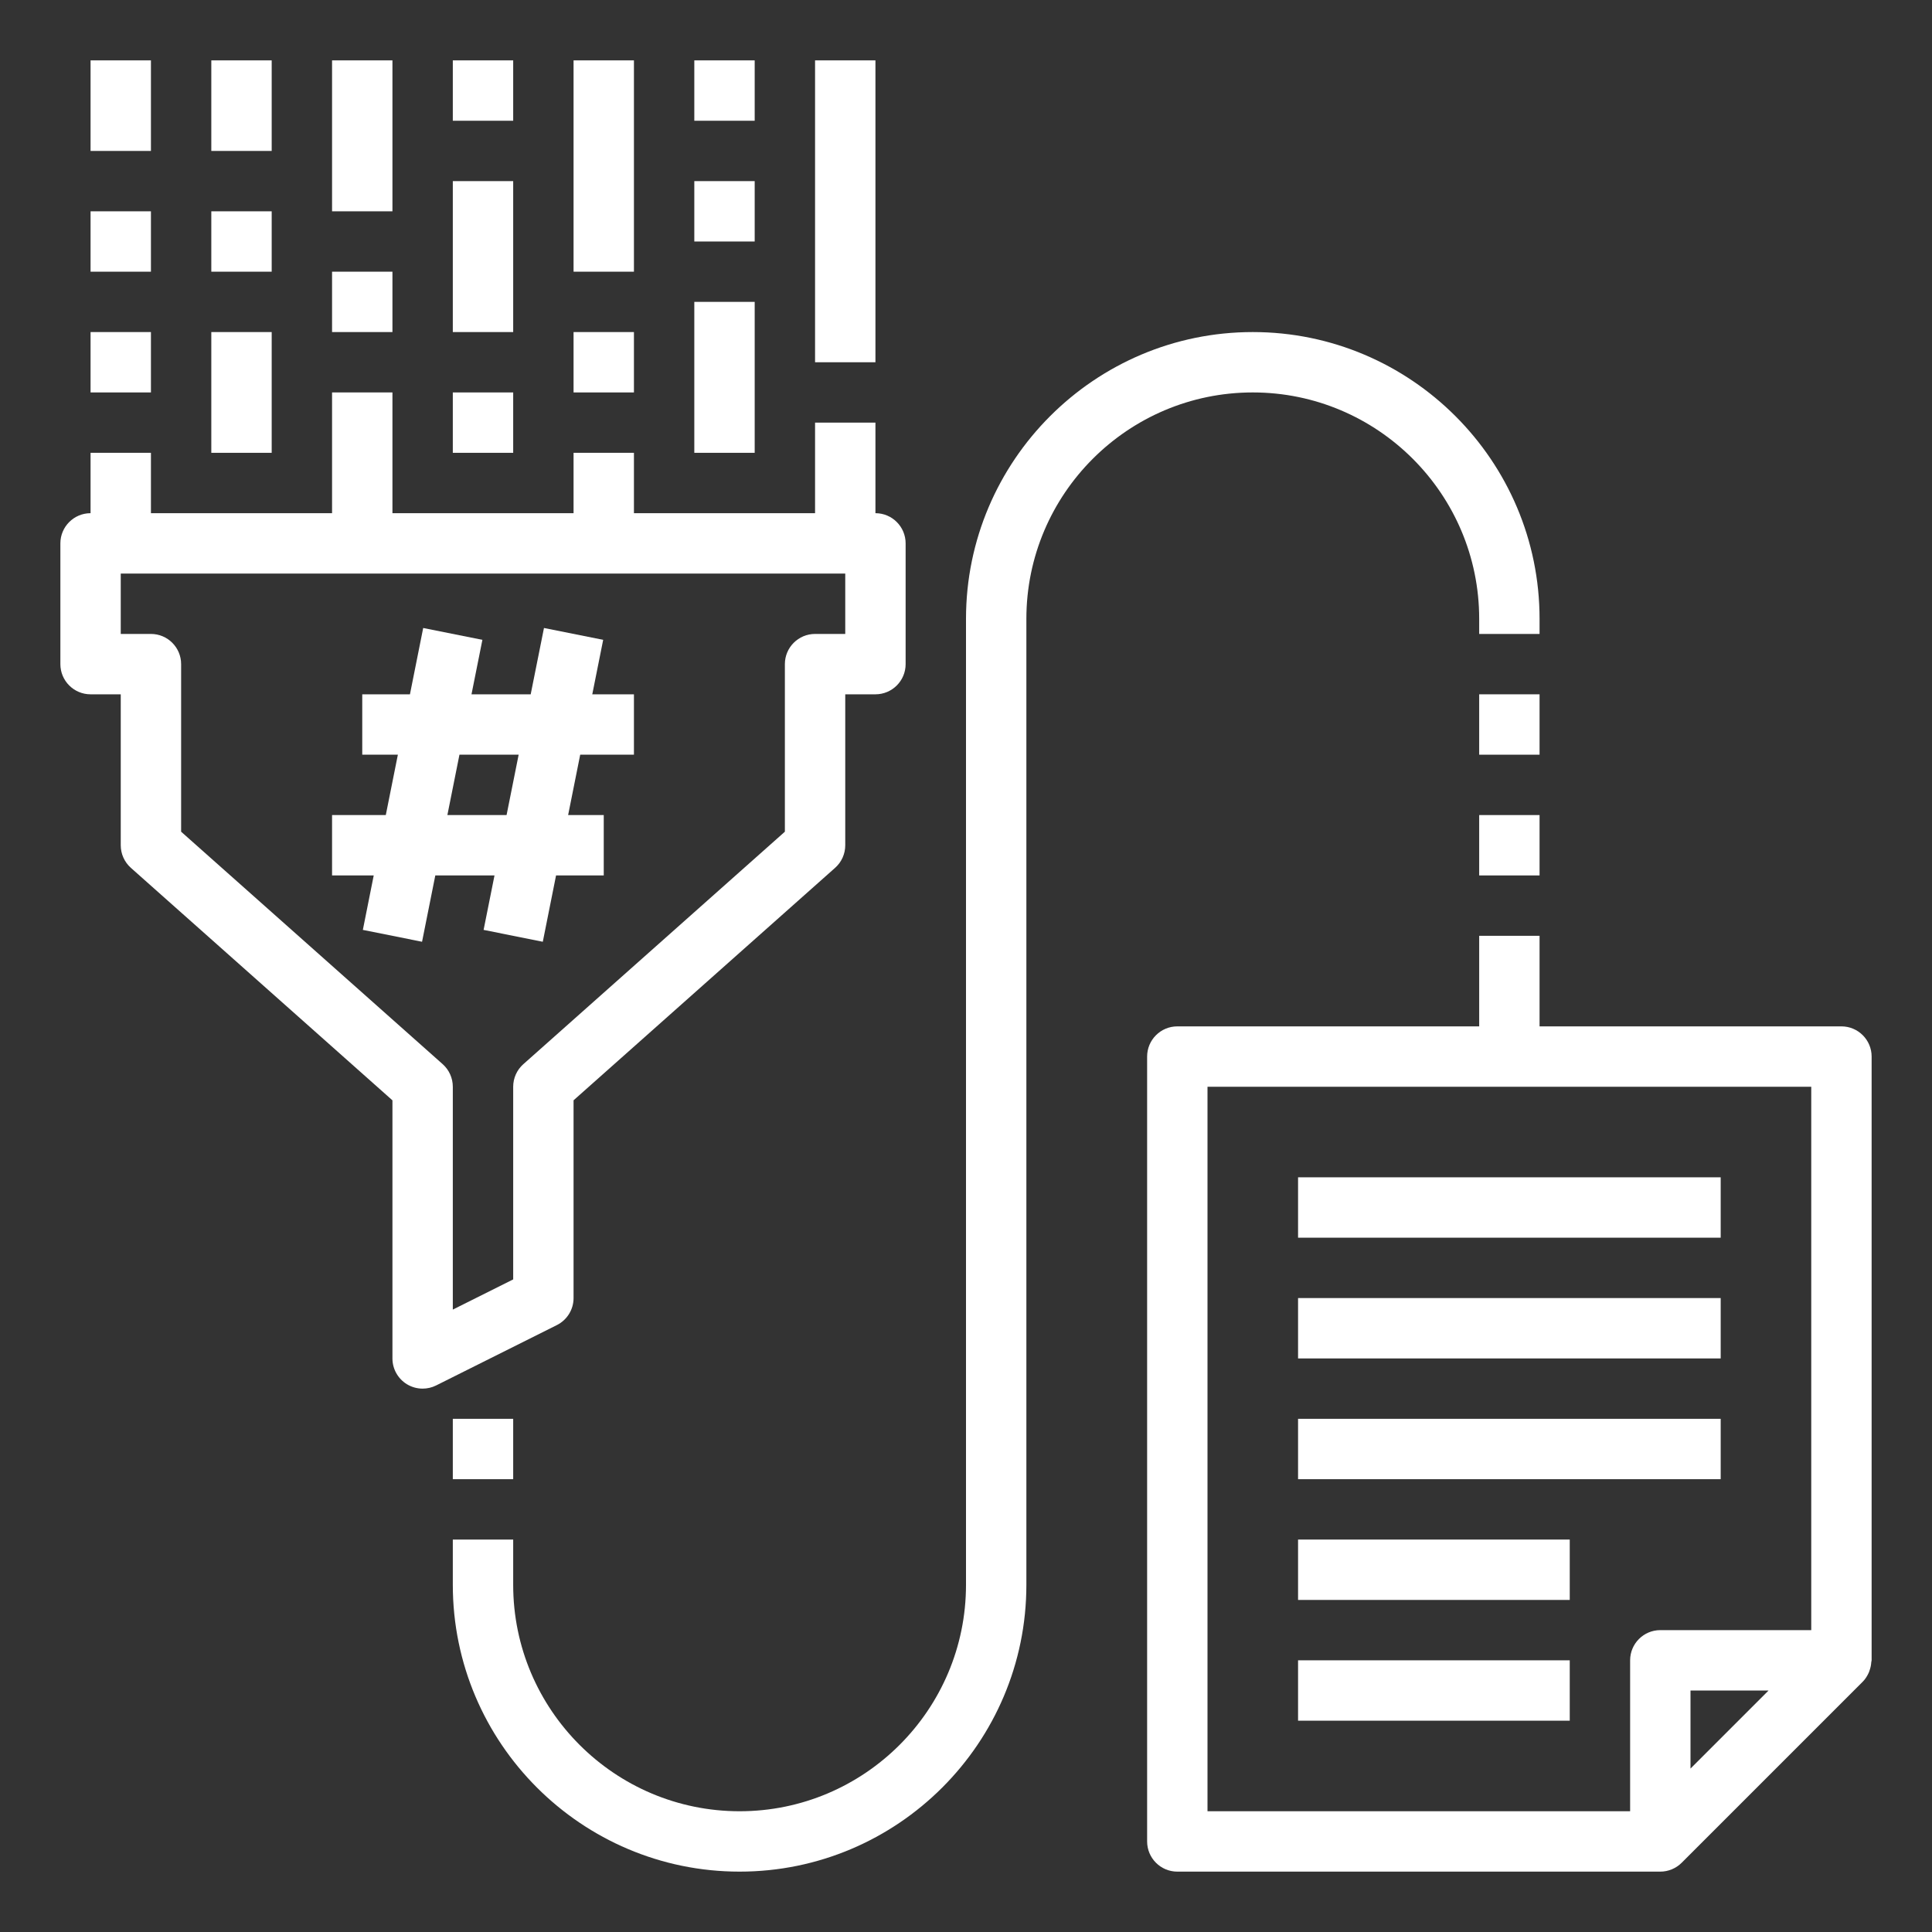<svg xmlns="http://www.w3.org/2000/svg" viewBox="0 0 64 64" width="50" height="50" fill="#fff">
	<rect x="0" y="0" width="64" height="64" fill="#333333" stroke="none"/>
	<path d="M61,34H51v-3h-2v3H39c-0.552,0-1,0.448-1,1v26c0,0.552,0.448,1,1,1h16c0.131,0,0.26-0.026,0.381-0.076
		s0.232-0.123,0.326-0.217l6-6c0.086-0.086,0.147-0.187,0.196-0.293c0.014-0.031,0.023-0.062,0.034-0.094
		c0.029-0.084,0.046-0.169,0.051-0.257C61.989,55.041,62,55.022,62,55V35C62,34.448,61.552,34,61,34z M40,36h20v18h-5
		c-0.552,0-1,0.448-1,1v5H40V36z M56,58.586V56h2.586L56,58.586z"/>
	<path d="M3,23h1v5c0,0.286,0.122,0.558,0.335,0.748L13,36.45V45c0,0.347,0.18,0.668,0.474,0.851C13.635,45.95,13.817,46,14,46
		c0.153,0,0.306-0.035,0.447-0.105l4-2C18.786,43.725,19,43.379,19,43v-6.551l8.665-7.702C27.878,28.558,28,28.286,28,28v-5h1
		c0.552,0,1-0.448,1-1v-4c0-0.552-0.448-1-1-1v-3h-2v3h-6v-2h-2v2h-6v-4h-2v4H5v-2H3v2c-0.552,0-1,0.448-1,1v4
		C2,22.552,2.448,23,3,23z M28,21h-1c-0.552,0-1,0.448-1,1v5.551l-8.665,7.702C17.122,35.442,17,35.714,17,36v6.382l-2,1V36
		c0-0.286-0.122-0.558-0.335-0.748L6,27.551V22c0-0.552-0.448-1-1-1H4v-2h24V21z"/>
	<rect x="15" y="13" width="2" height="2"/>
	<rect x="15" y="6" width="2" height="5"/>
	<rect x="15" y="2" width="2" height="2"/>
	<rect x="19" y="11" width="2" height="2"/>
	<rect x="19" y="2" width="2" height="7"/>
	<rect x="3" y="11" width="2" height="2"/>
	<rect x="3" y="2" width="2" height="3"/>
	<rect x="23" y="10" width="2" height="5"/>
	<rect x="23" y="6" width="2" height="2"/>
	<rect x="23" y="2" width="2" height="2"/>
	<rect x="7" y="2" width="2" height="3"/>
	<rect x="7" y="7" width="2" height="2"/>
	<rect x="7" y="11" width="2" height="4"/>
	<rect x="11" y="2" width="2" height="5"/>
	<rect x="11" y="9" width="2" height="2"/>
	<rect x="3" y="7" width="2" height="2"/>
	<rect x="27" y="2" width="2" height="10"/>
	<path d="M12.02,30.804l1.961,0.393L14.42,29h1.961l-0.361,1.804l1.961,0.393L18.42,29H20v-2h-1.18l0.4-2H21v-2h-1.38l0.361-1.804
		l-1.961-0.393L17.58,23h-1.961l0.361-1.804l-1.961-0.393L13.58,23H12v2h1.18l-0.4,2H11v2h1.38L12.02,30.804z M15.22,25h1.961l-0.4,2
		H14.82L15.22,25z"/>
	<path d="M51,20.5c0-5.238-4.262-9.5-9.5-9.5S32,15.262,32,20.5v32c0,4.136-3.364,7.5-7.5,7.5S17,56.636,17,52.5V51h-2v1.5
		c0,5.238,4.262,9.5,9.5,9.5s9.5-4.262,9.5-9.5v-32c0-4.136,3.364-7.5,7.5-7.5s7.5,3.364,7.5,7.5V21h2V20.5z"/>
	<rect x="15" y="47" width="2" height="2"/>
	<rect x="49" y="23" width="2" height="2"/>
	<rect x="49" y="27" width="2" height="2"/>
	<rect x="43" y="39" width="14" height="2"/>
	<rect x="43" y="43" width="14" height="2"/>
	<rect x="43" y="47" width="14" height="2"/>
	<rect x="43" y="51" width="9" height="2"/>
	<rect x="43" y="55" width="9" height="2"/>
</svg>

